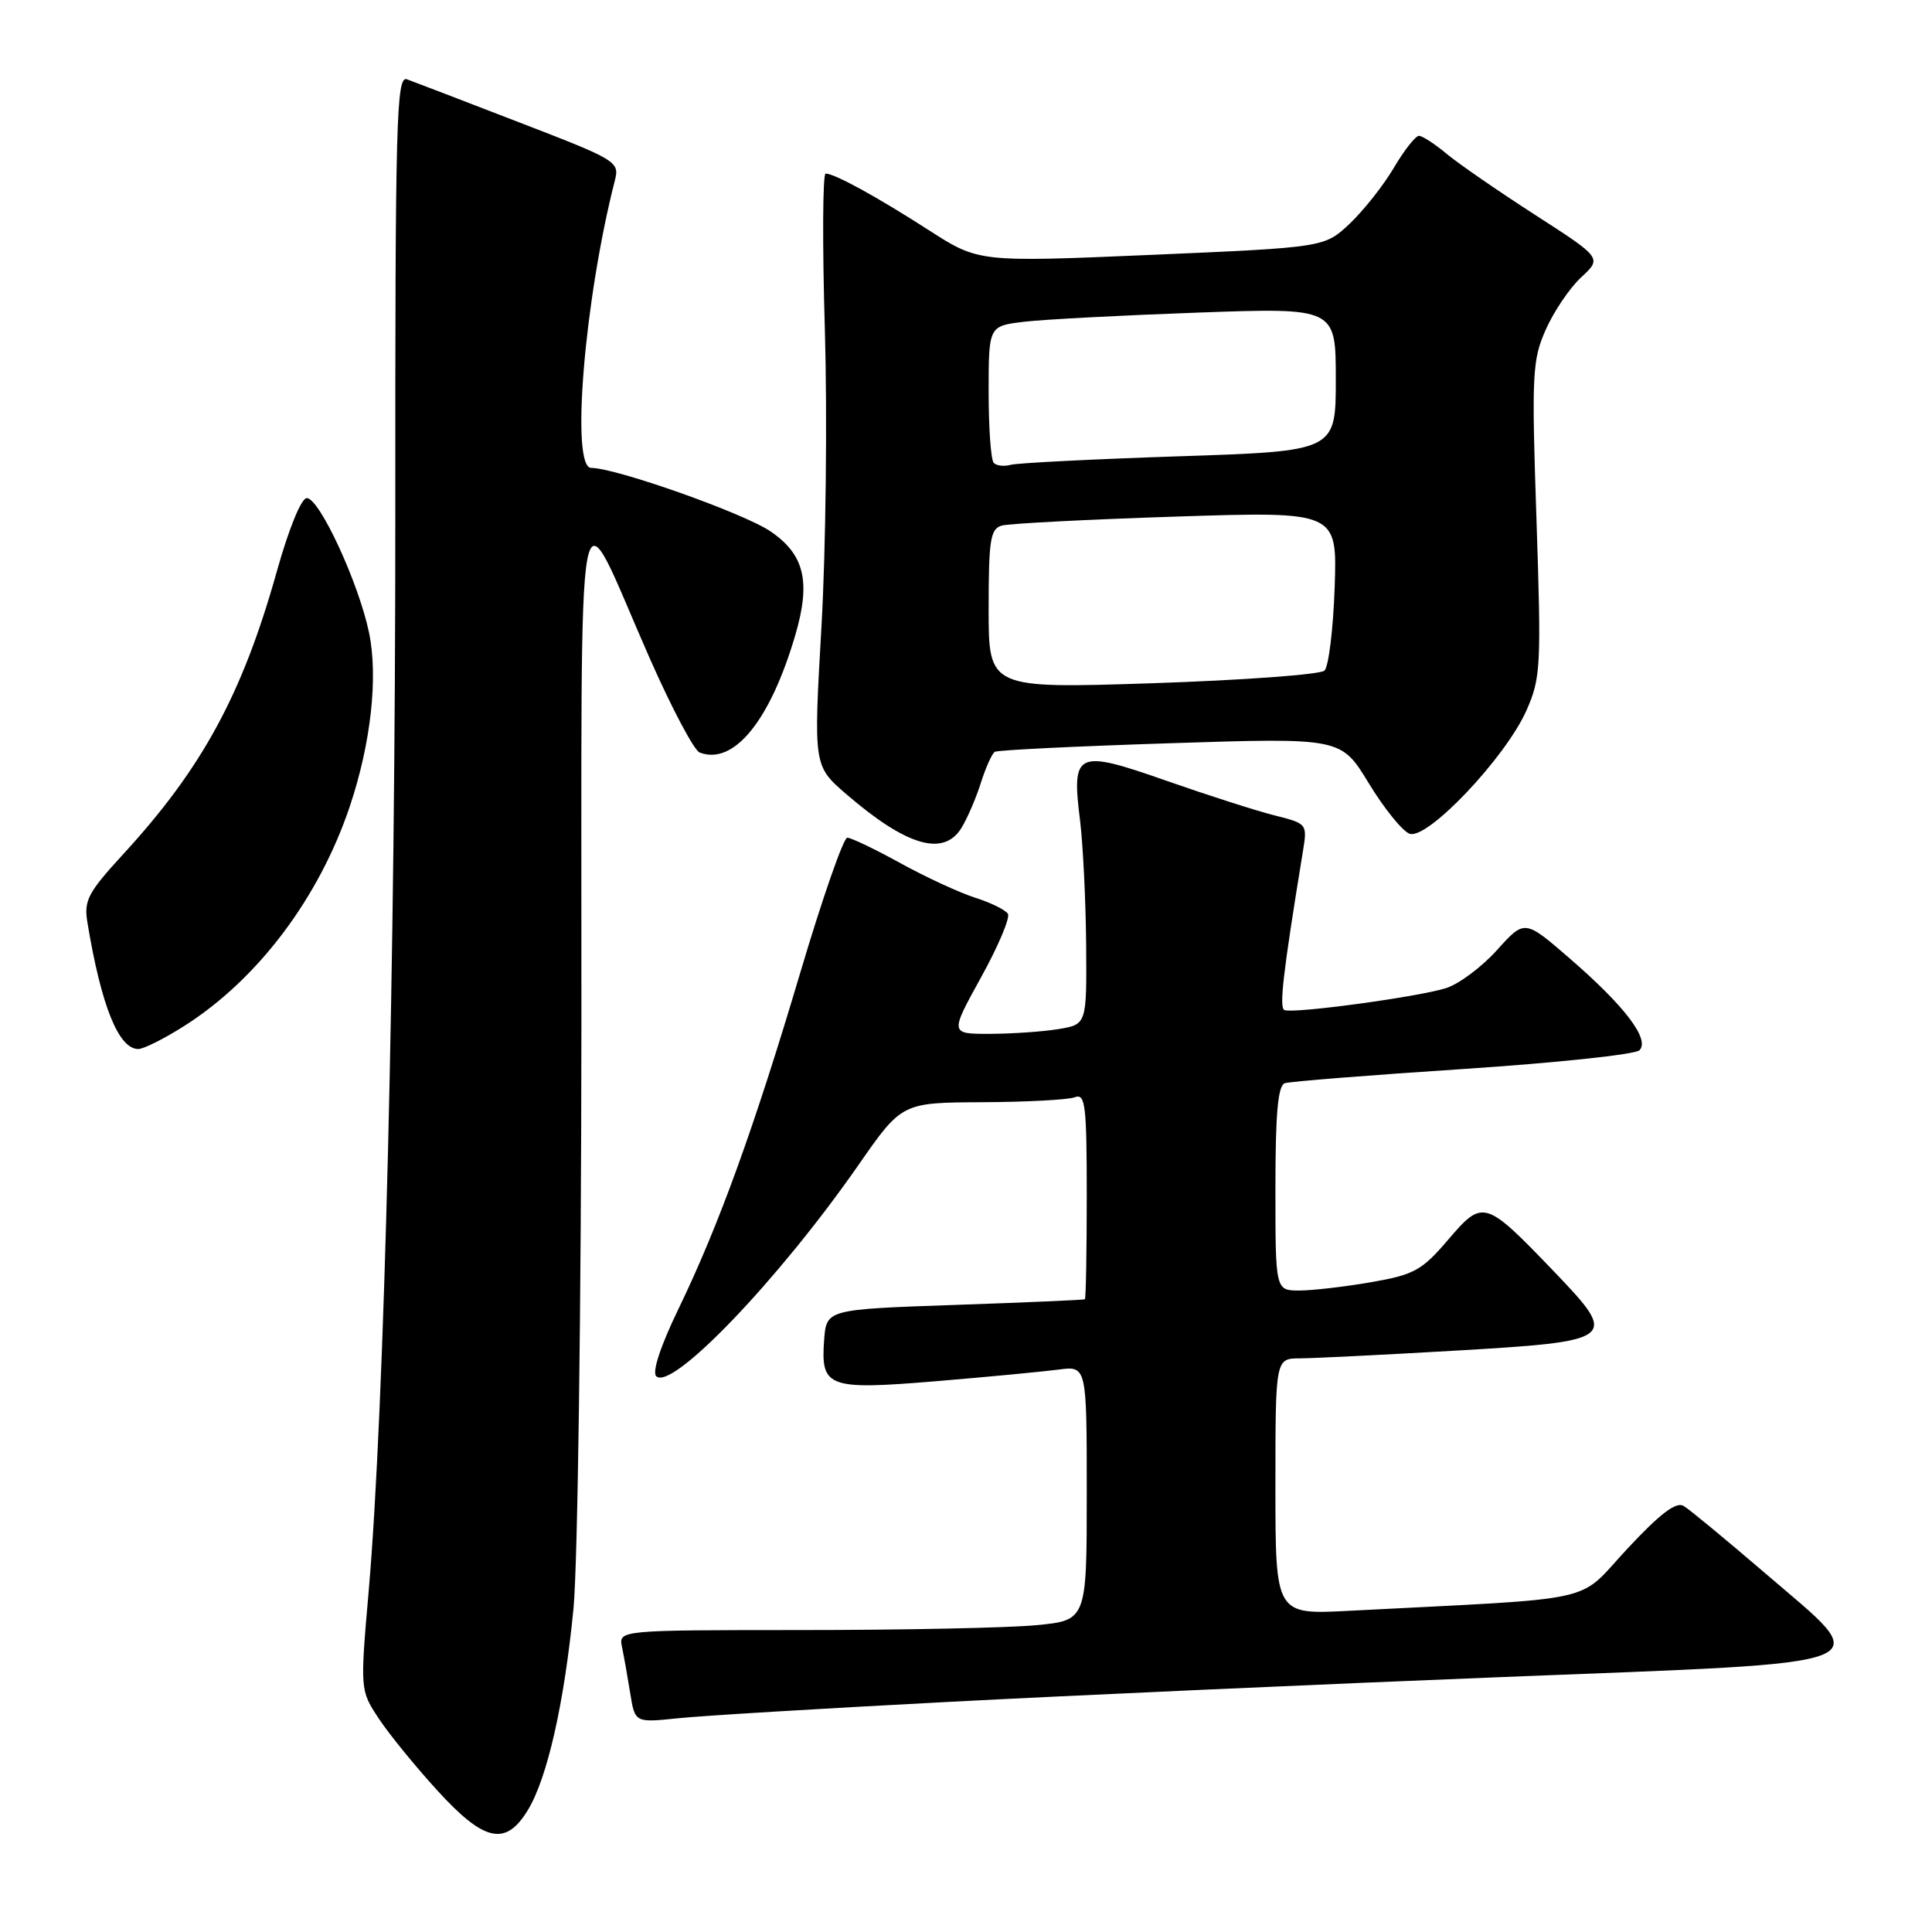 <?xml version="1.0" encoding="UTF-8" standalone="no"?>
<!DOCTYPE svg PUBLIC "-//W3C//DTD SVG 1.1//EN" "http://www.w3.org/Graphics/SVG/1.1/DTD/svg11.dtd" >
<svg xmlns="http://www.w3.org/2000/svg" xmlns:xlink="http://www.w3.org/1999/xlink" version="1.1" viewBox="0 0 256 256">
 <g >
 <path fill="currentColor"
d=" M 69.94 239.85 C 72.52 235.62 74.77 225.68 75.99 213.14 C 76.55 207.39 77.02 172.96 77.04 135.64 C 77.09 58.88 76.04 64.47 86.15 87.36 C 89.03 93.88 91.98 99.44 92.70 99.71 C 97.21 101.45 102.04 95.53 105.37 84.19 C 107.46 77.08 106.61 73.49 102.11 70.42 C 98.59 68.01 81.61 62.00 78.34 62.00 C 75.59 62.00 77.42 39.79 81.47 23.92 C 82.11 21.42 81.77 21.21 68.81 16.22 C 61.49 13.39 54.79 10.82 53.93 10.51 C 52.52 9.98 52.36 15.68 52.38 68.21 C 52.40 127.45 50.94 186.78 48.86 210.73 C 47.71 223.97 47.71 223.97 50.21 227.75 C 51.59 229.83 55.08 234.11 57.96 237.26 C 64.17 244.07 67.01 244.68 69.94 239.85 Z  M 125.50 225.52 C 142.00 224.65 175.07 223.17 199.00 222.22 C 250.90 220.17 248.58 221.09 233.80 208.38 C 228.68 203.99 223.87 200.01 223.10 199.55 C 222.10 198.94 219.98 200.55 215.60 205.25 C 208.80 212.55 212.70 211.68 178.75 213.44 C 169.00 213.95 169.00 213.95 169.00 196.97 C 169.00 180.00 169.00 180.00 172.25 179.99 C 174.04 179.98 183.13 179.53 192.46 178.99 C 214.30 177.72 214.57 177.51 205.90 168.47 C 196.75 158.94 196.50 158.87 191.87 164.29 C 188.41 168.34 187.39 168.90 181.68 169.90 C 178.19 170.50 173.91 171.00 172.17 171.00 C 169.00 171.00 169.00 171.00 169.00 157.47 C 169.00 147.53 169.33 143.83 170.25 143.53 C 170.94 143.30 181.56 142.46 193.86 141.65 C 206.16 140.84 216.68 139.72 217.23 139.17 C 218.66 137.74 215.31 133.33 208.01 127.01 C 202.02 121.82 202.02 121.82 198.37 125.88 C 196.37 128.11 193.33 130.38 191.62 130.93 C 187.97 132.09 171.44 134.34 170.20 133.84 C 169.47 133.54 169.99 129.05 172.64 112.82 C 173.24 109.17 173.21 109.13 168.87 108.04 C 166.47 107.44 160.00 105.36 154.51 103.44 C 142.62 99.27 141.97 99.57 143.11 108.68 C 143.50 111.88 143.87 119.28 143.92 125.12 C 144.00 135.74 144.00 135.74 140.25 136.36 C 138.19 136.70 134.11 136.98 131.18 136.99 C 125.86 137.00 125.86 137.00 129.99 129.51 C 132.27 125.39 133.87 121.60 133.55 121.08 C 133.23 120.57 131.29 119.61 129.24 118.96 C 127.18 118.31 122.73 116.25 119.34 114.39 C 115.95 112.52 112.77 111.00 112.27 111.00 C 111.77 111.00 108.98 118.99 106.08 128.75 C 99.92 149.48 95.25 162.38 89.89 173.46 C 87.54 178.31 86.39 181.79 86.95 182.35 C 88.98 184.38 103.16 169.59 113.73 154.40 C 119.50 146.10 119.50 146.10 130.17 146.05 C 136.04 146.02 141.55 145.73 142.42 145.39 C 143.81 144.86 144.00 146.40 144.00 158.39 C 144.00 165.88 143.89 172.07 143.75 172.16 C 143.61 172.25 135.85 172.59 126.50 172.91 C 109.50 173.50 109.50 173.50 109.20 177.59 C 108.74 183.86 109.70 184.21 124.12 183.01 C 130.93 182.44 138.19 181.75 140.25 181.48 C 144.00 180.98 144.00 180.98 144.00 197.84 C 144.00 214.71 144.00 214.71 137.25 215.35 C 133.54 215.70 119.58 215.99 106.23 215.99 C 81.96 216.00 81.96 216.00 82.42 218.25 C 82.68 219.49 83.17 222.25 83.51 224.38 C 84.14 228.27 84.14 228.27 89.82 227.68 C 92.94 227.35 109.00 226.38 125.50 225.52 Z  M 24.39 135.96 C 34.15 129.78 42.30 118.96 46.37 106.79 C 49.16 98.46 50.12 89.69 48.90 83.83 C 47.52 77.22 42.33 66.00 40.65 66.00 C 39.92 66.00 38.26 70.08 36.67 75.75 C 32.11 92.01 26.78 101.81 16.30 113.21 C 11.65 118.28 11.10 119.32 11.58 122.22 C 13.41 133.28 15.71 139.00 18.33 139.00 C 19.03 139.00 21.76 137.63 24.39 135.96 Z  M 127.37 109.75 C 128.14 108.51 129.31 105.82 129.96 103.76 C 130.61 101.71 131.45 99.84 131.82 99.62 C 132.20 99.39 142.67 98.88 155.10 98.48 C 177.70 97.75 177.70 97.75 181.36 103.77 C 183.37 107.08 185.80 110.10 186.76 110.47 C 189.08 111.37 199.50 100.39 202.27 94.12 C 204.16 89.84 204.24 88.30 203.59 68.80 C 202.94 49.58 203.03 47.72 204.82 43.68 C 205.88 41.28 207.99 38.16 209.51 36.75 C 212.28 34.19 212.28 34.19 203.39 28.46 C 198.50 25.31 193.23 21.67 191.67 20.37 C 190.12 19.07 188.47 18.00 188.02 18.00 C 187.56 18.00 186.06 19.91 184.68 22.25 C 183.30 24.59 180.67 27.91 178.84 29.64 C 175.50 32.78 175.50 32.78 152.59 33.77 C 129.68 34.75 129.68 34.75 123.09 30.51 C 116.19 26.07 110.59 23.00 109.40 23.00 C 109.01 23.00 108.96 32.34 109.30 43.75 C 109.63 55.16 109.43 72.82 108.85 82.99 C 107.79 101.48 107.79 101.48 112.15 105.24 C 120.09 112.08 124.99 113.54 127.37 109.75 Z  M 131.00 80.69 C 131.00 71.49 131.23 70.07 132.75 69.64 C 133.71 69.37 144.11 68.83 155.85 68.45 C 177.19 67.76 177.19 67.76 176.85 77.83 C 176.66 83.37 176.05 88.33 175.50 88.86 C 174.95 89.38 164.71 90.13 152.75 90.53 C 131.00 91.24 131.00 91.24 131.00 80.69 Z  M 131.68 61.34 C 131.30 60.97 131.00 56.73 131.00 51.93 C 131.00 43.19 131.00 43.19 135.75 42.63 C 138.36 42.32 148.71 41.78 158.75 41.42 C 177.00 40.77 177.00 40.77 177.00 50.27 C 177.00 59.78 177.00 59.78 156.25 60.46 C 144.84 60.84 134.79 61.35 133.93 61.59 C 133.06 61.83 132.05 61.72 131.68 61.34 Z "/>
</g>
</svg>